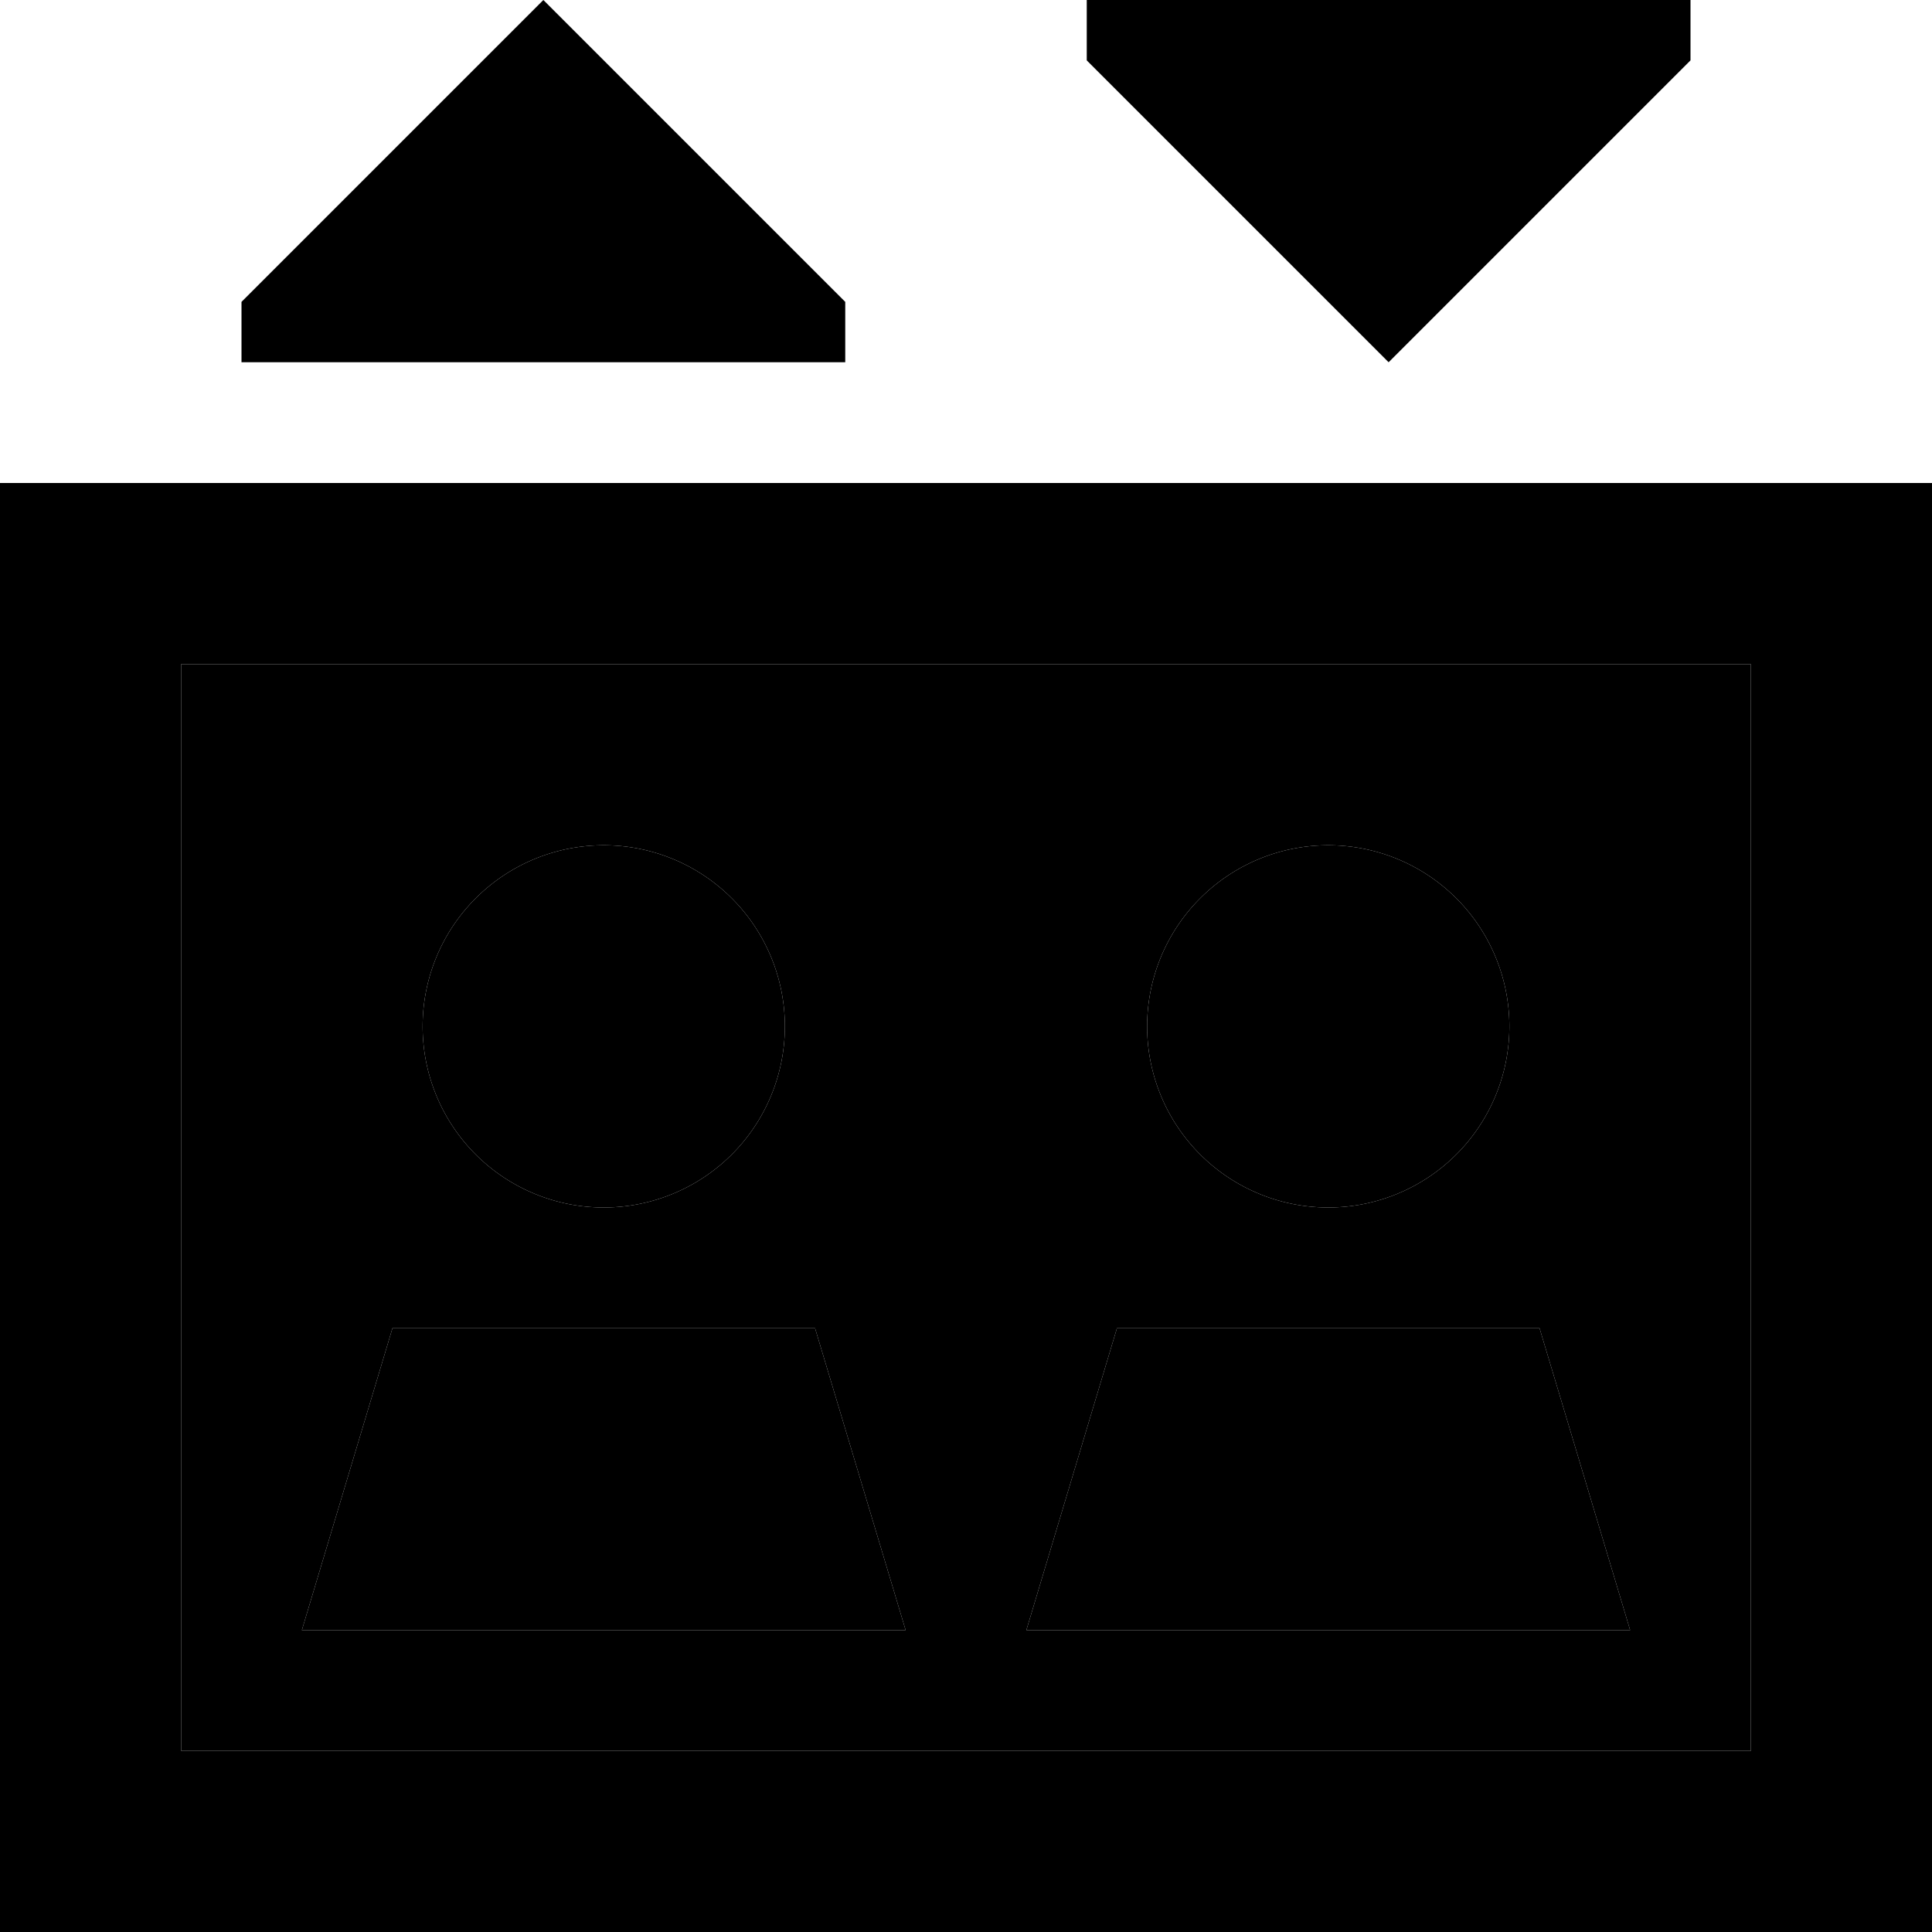 <svg xmlns="http://www.w3.org/2000/svg" width="24" height="24" viewBox="0 0 512 512">
    <path class="pr-icon-duotone-secondary" d="M48 176l0 288 416 0 0-288L48 176zM80 432l24-80 112 0 24 80L80 432zM208 272a48 48 0 1 1 -96 0 48 48 0 1 1 96 0zm64 160l24-80 112 0 24 80-160 0zM400 272a48 48 0 1 1 -96 0 48 48 0 1 1 96 0z"/>
    <path class="pr-icon-duotone-primary" d="M64 80l0 16 160 0 0-16L144 0 64 80zm400 96l0 288L48 464l0-288 416 0zM48 128L0 128l0 48L0 464l0 48 48 0 416 0 48 0 0-48 0-288 0-48-48 0L48 128zM368 96l80-80 0-16L288 0l0 16 80 80zM216 352l-112 0L80 432l160 0-24-80zm216 80l-24-80-112 0-24 80 160 0zM208 272a48 48 0 1 0 -96 0 48 48 0 1 0 96 0zm144 48a48 48 0 1 0 0-96 48 48 0 1 0 0 96z"/>
</svg>